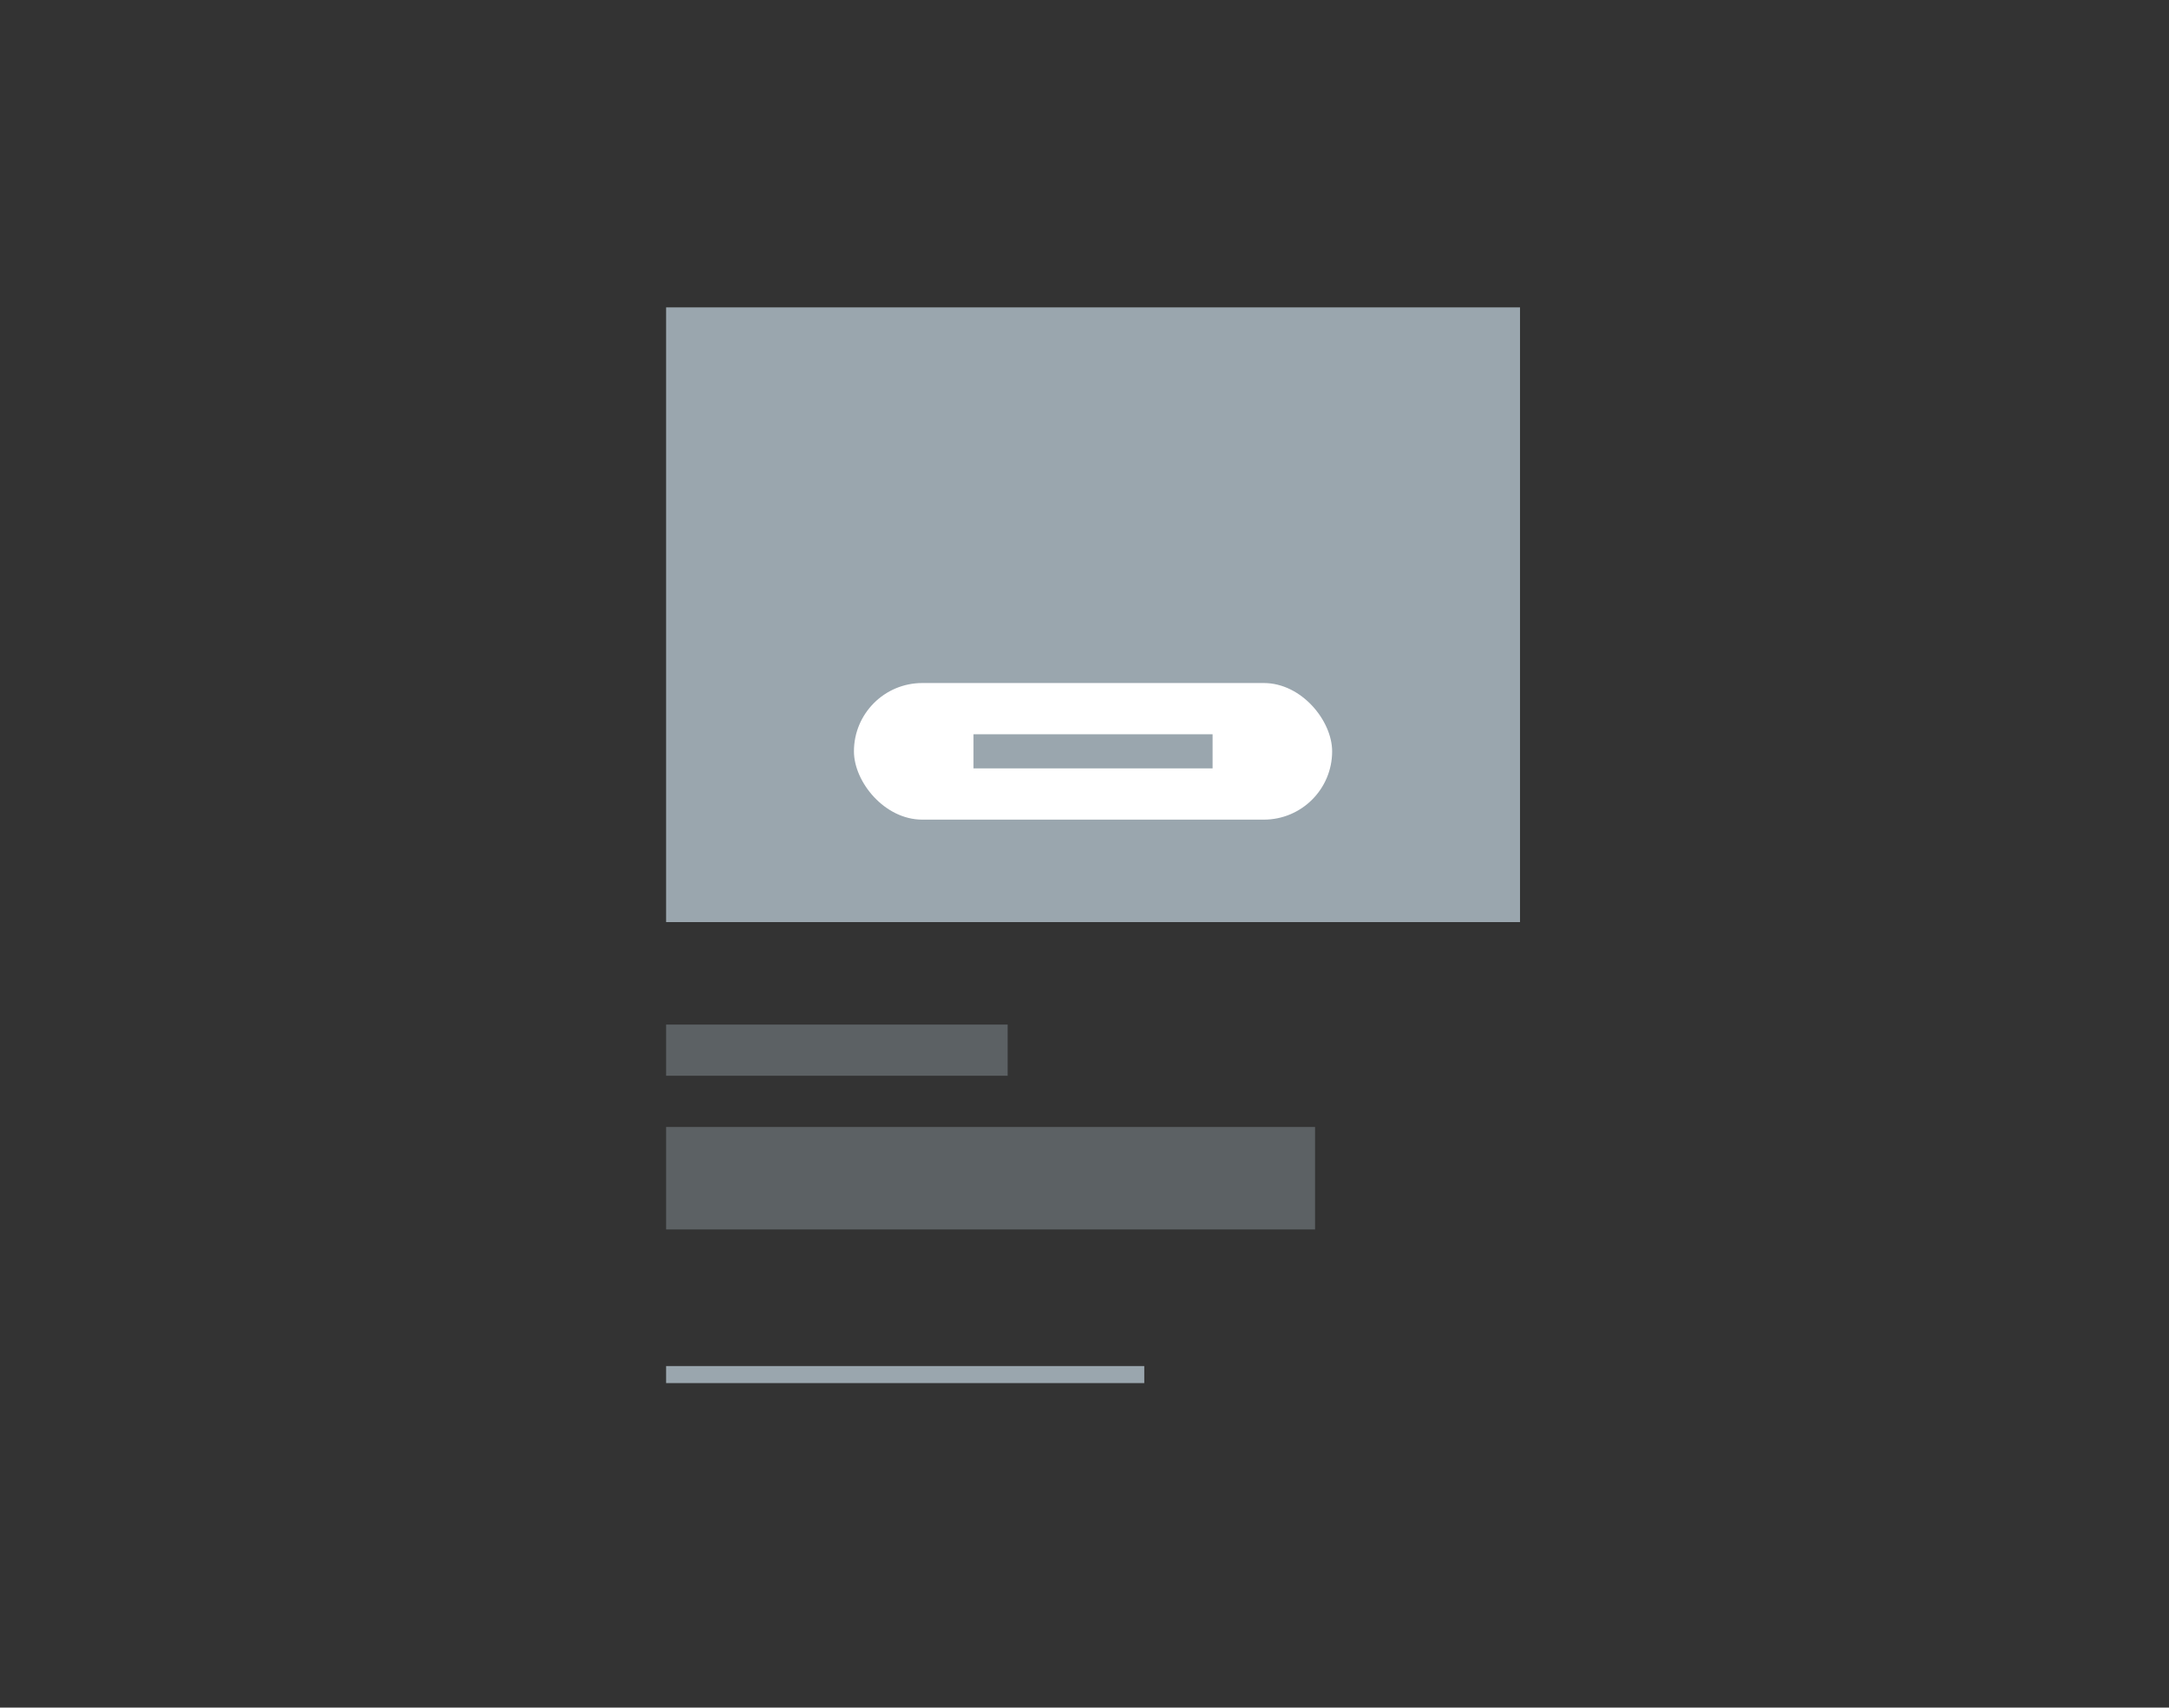 <svg xmlns="http://www.w3.org/2000/svg" width="127" height="100" fill="none" viewBox="0 0 127 100"><rect x="0" y="0" width="127" height="100" fill="#333333" stroke="none"/><g clip-path="url(#a)"><path fill="#9AA6AE" d="M39 60h20v3H39z" opacity=".4"/><path fill="#9AA6AE" d="M39 80h28v1H39z"/><path fill="#9AA6AE" d="M39 66h38v6H39z" opacity=".4"/><path fill="#9AA6AE" d="M39 18h50v36H39z"/><rect width="28" height="8" x="50" y="40" fill="#fff" rx="4"/><path fill="#9AA6AE" d="M57 43h14v2H57z"/></g><defs><clipPath id="a"><rect width="127" height="100" fill="#fff" rx="3"/></clipPath></defs></svg>